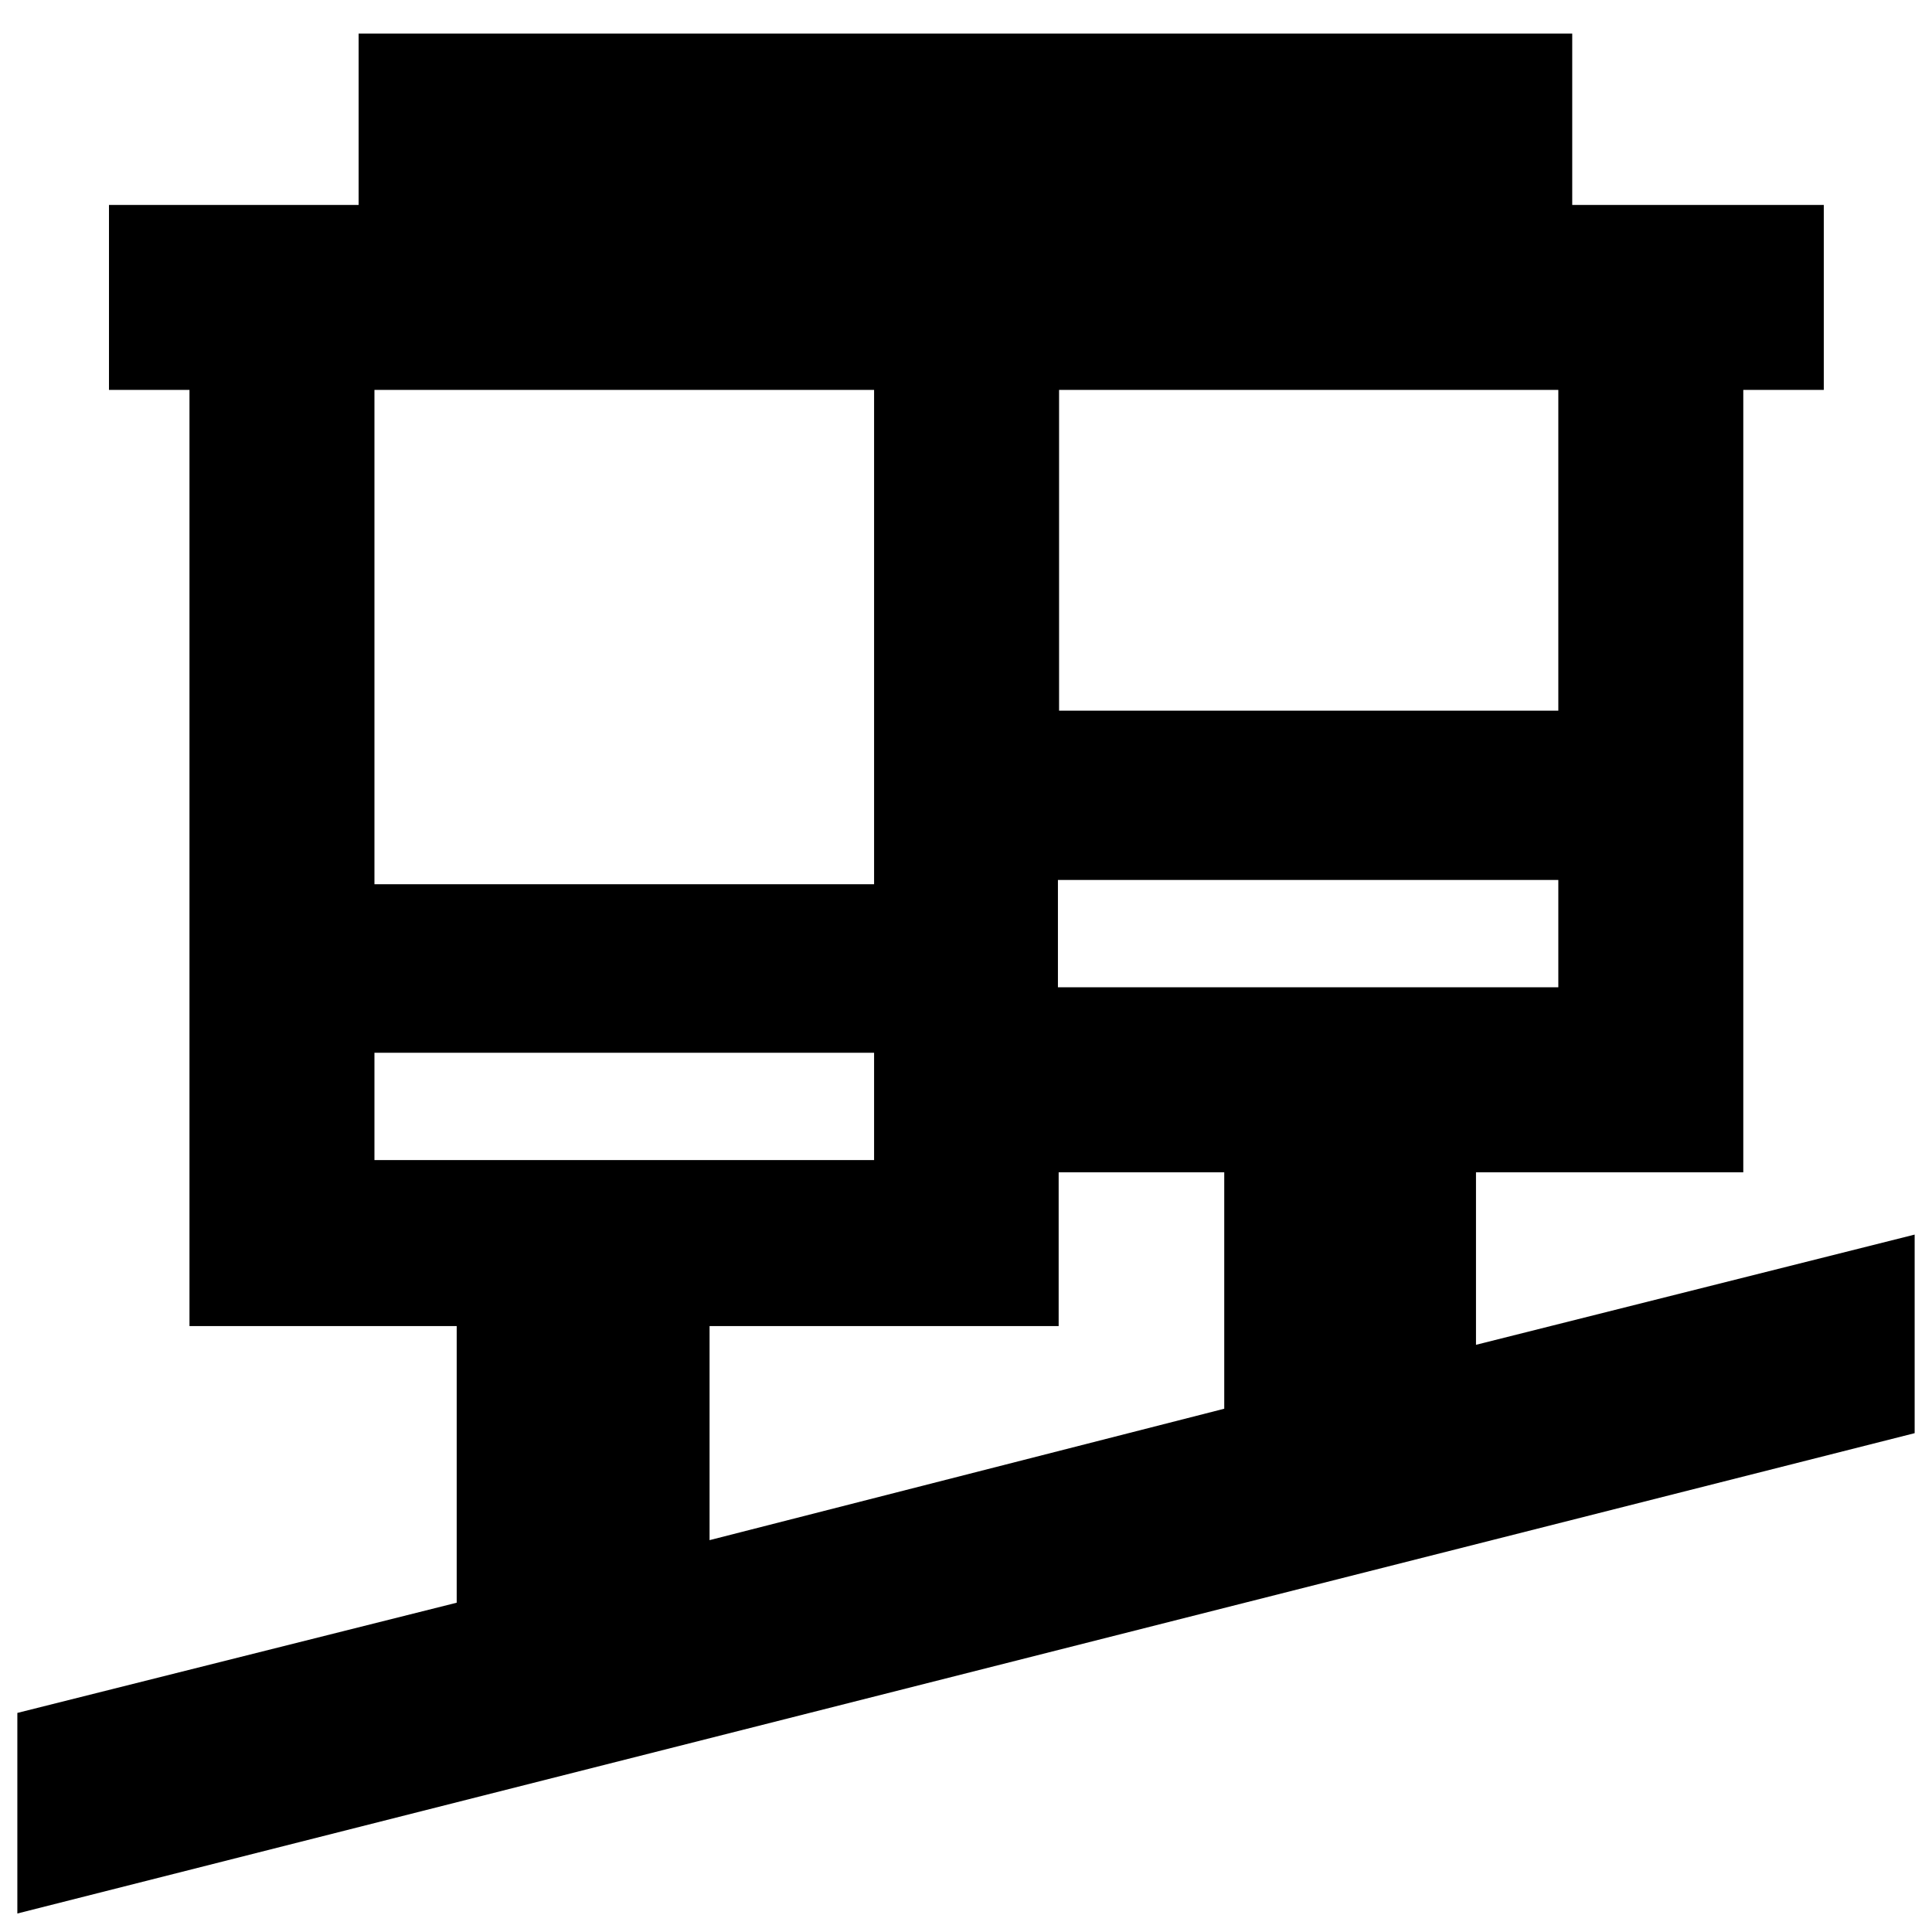 <svg xmlns="http://www.w3.org/2000/svg" height="40" viewBox="0 -960 960 960" width="40"><path d="M8.62-9.19v-99.67l218.31-54.76v-137.45H94.15v-465.19h-40v-91.91H178.2v-85.15h603.03v85.15h125v91.91h-40v388.75H733.41v85.74l217.97-54.77v98.67L8.62-9.19Zm343.96-185.52 255.74-65.3v-117.5h-82.28v76.44H352.58v106.36ZM186.06-383.57h248.27v-53.33H186.06v53.33Zm339.62-85.85h248.64v-53.33H525.68v53.33Zm-339.62-51.22h248.27v-245.62H186.06v245.62Zm340.19-86.23h248.07v-159.39H526.25v159.39Zm-91.92 223.3v-53.33 53.33Zm91.35-85.85v-53.33 53.33Z"/></svg>